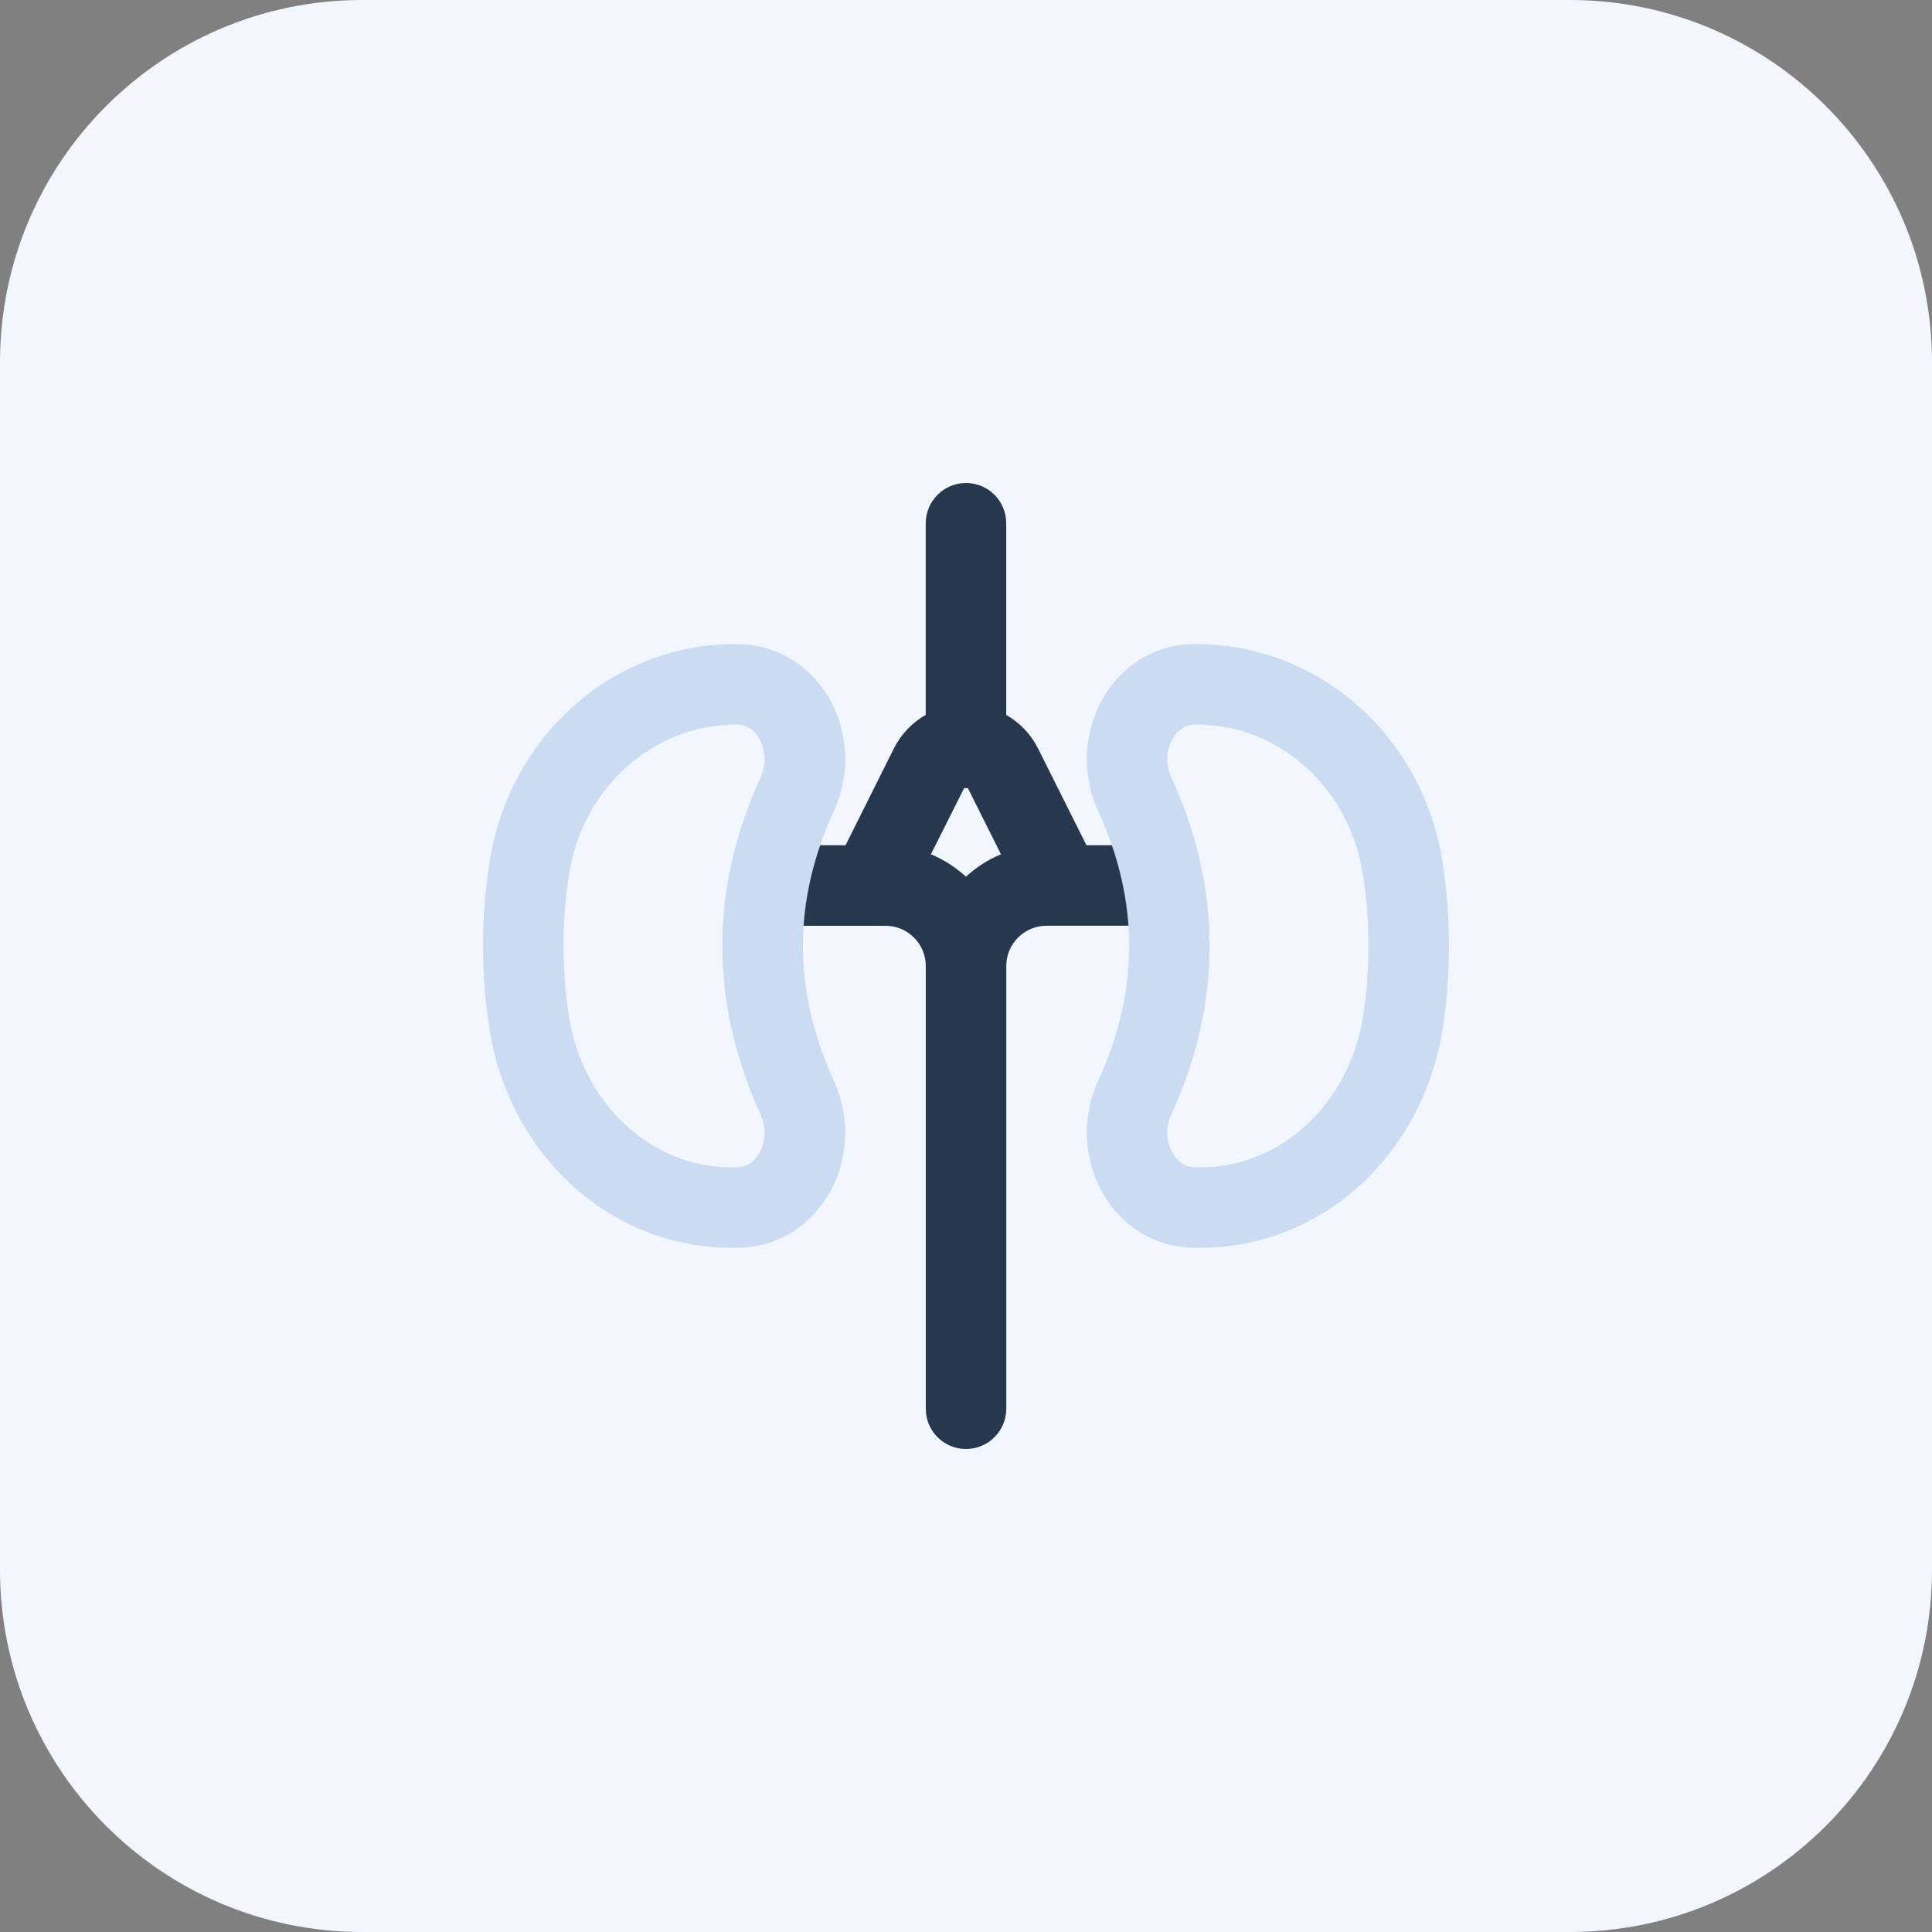 <svg width="64" height="64" viewBox="0 0 64 64" fill="none" xmlns="http://www.w3.org/2000/svg">
<rect x="0" y="0" width="64" height="64" fill="#808080" stroke="none"/>
<path d="M52 64H12C5.372 64 0 58.628 0 52V12C0 5.372 5.372 0 12 0H52C58.628 0 64 5.372 64 12V52C64 58.628 58.628 64 52 64Z" fill="#F2F6FE"/>
<path d="M37.666 28H35.99L34.384 24.79C34.144 24.312 33.774 23.936 33.332 23.682V17.334C33.334 16.596 32.736 16 32 16C31.264 16 30.666 16.598 30.666 17.334V23.68C30.224 23.936 29.854 24.31 29.614 24.788L28.01 28H26C25.264 28 24.666 28.598 24.666 29.334C24.666 30.07 25.264 30.668 26 30.668H29.334C30.07 30.668 30.668 31.266 30.668 32.002V34.668V46.668C30.666 47.404 31.264 48 32 48C32.736 48 33.334 47.402 33.334 46.666V34.666V32C33.334 31.264 33.932 30.666 34.668 30.666H37.668C38.404 30.666 39.002 30.068 39.002 29.332C39.002 28.596 38.404 28 37.666 28ZM31.942 26.1C31.962 26.1 31.98 26.112 32 26.112C32.02 26.112 32.038 26.102 32.058 26.1L33.158 28.3C32.726 28.476 32.34 28.732 31.998 29.04C31.656 28.732 31.27 28.476 30.838 28.3L31.942 26.1Z" fill="#27384E"/>
<path d="M24.416 41.334H24.23C20.204 41.334 16.826 38.24 16.196 33.978C15.932 32.188 15.936 30.376 16.212 28.588C16.858 24.386 20.29 21.334 24.376 21.334C25.622 21.334 26.7 21.934 27.372 22.98C28.102 24.116 28.2 25.596 27.63 26.846C26.252 29.866 26.252 32.802 27.63 35.822C28.2 37.07 28.102 38.552 27.372 39.688C26.698 40.734 25.622 41.334 24.416 41.334ZM24.416 24C21.616 24 19.29 26.098 18.846 28.992C18.612 30.516 18.608 32.062 18.832 33.588C19.266 36.532 21.536 38.668 24.228 38.668H24.414C24.778 38.668 25.002 38.438 25.124 38.246C25.316 37.948 25.436 37.446 25.2 36.93C23.506 33.218 23.506 29.452 25.2 25.74C25.436 25.224 25.316 24.722 25.124 24.424C25.004 24.23 24.78 24 24.416 24Z" fill="#CADBF2"/>
<path d="M39.77 41.334H39.584C38.378 41.334 37.302 40.734 36.63 39.688C35.9 38.552 35.802 37.072 36.372 35.822C37.75 32.802 37.75 29.866 36.372 26.846C35.802 25.598 35.9 24.116 36.63 22.98C37.302 21.934 38.38 21.334 39.584 21.334C43.71 21.334 47.144 24.384 47.79 28.588C48.064 30.376 48.07 32.19 47.806 33.978C47.174 38.24 43.796 41.334 39.77 41.334ZM39.626 24C39.22 24 38.998 24.23 38.874 24.422C38.682 24.72 38.562 25.222 38.798 25.738C40.492 29.45 40.492 33.216 38.798 36.928C38.562 37.444 38.682 37.946 38.874 38.244C38.998 38.436 39.222 38.666 39.584 38.666H39.77C42.462 38.666 44.732 36.53 45.166 33.586C45.392 32.062 45.388 30.516 45.152 28.99C44.71 26.098 42.384 24 39.626 24Z" fill="#CADBF2"/>
</svg>
